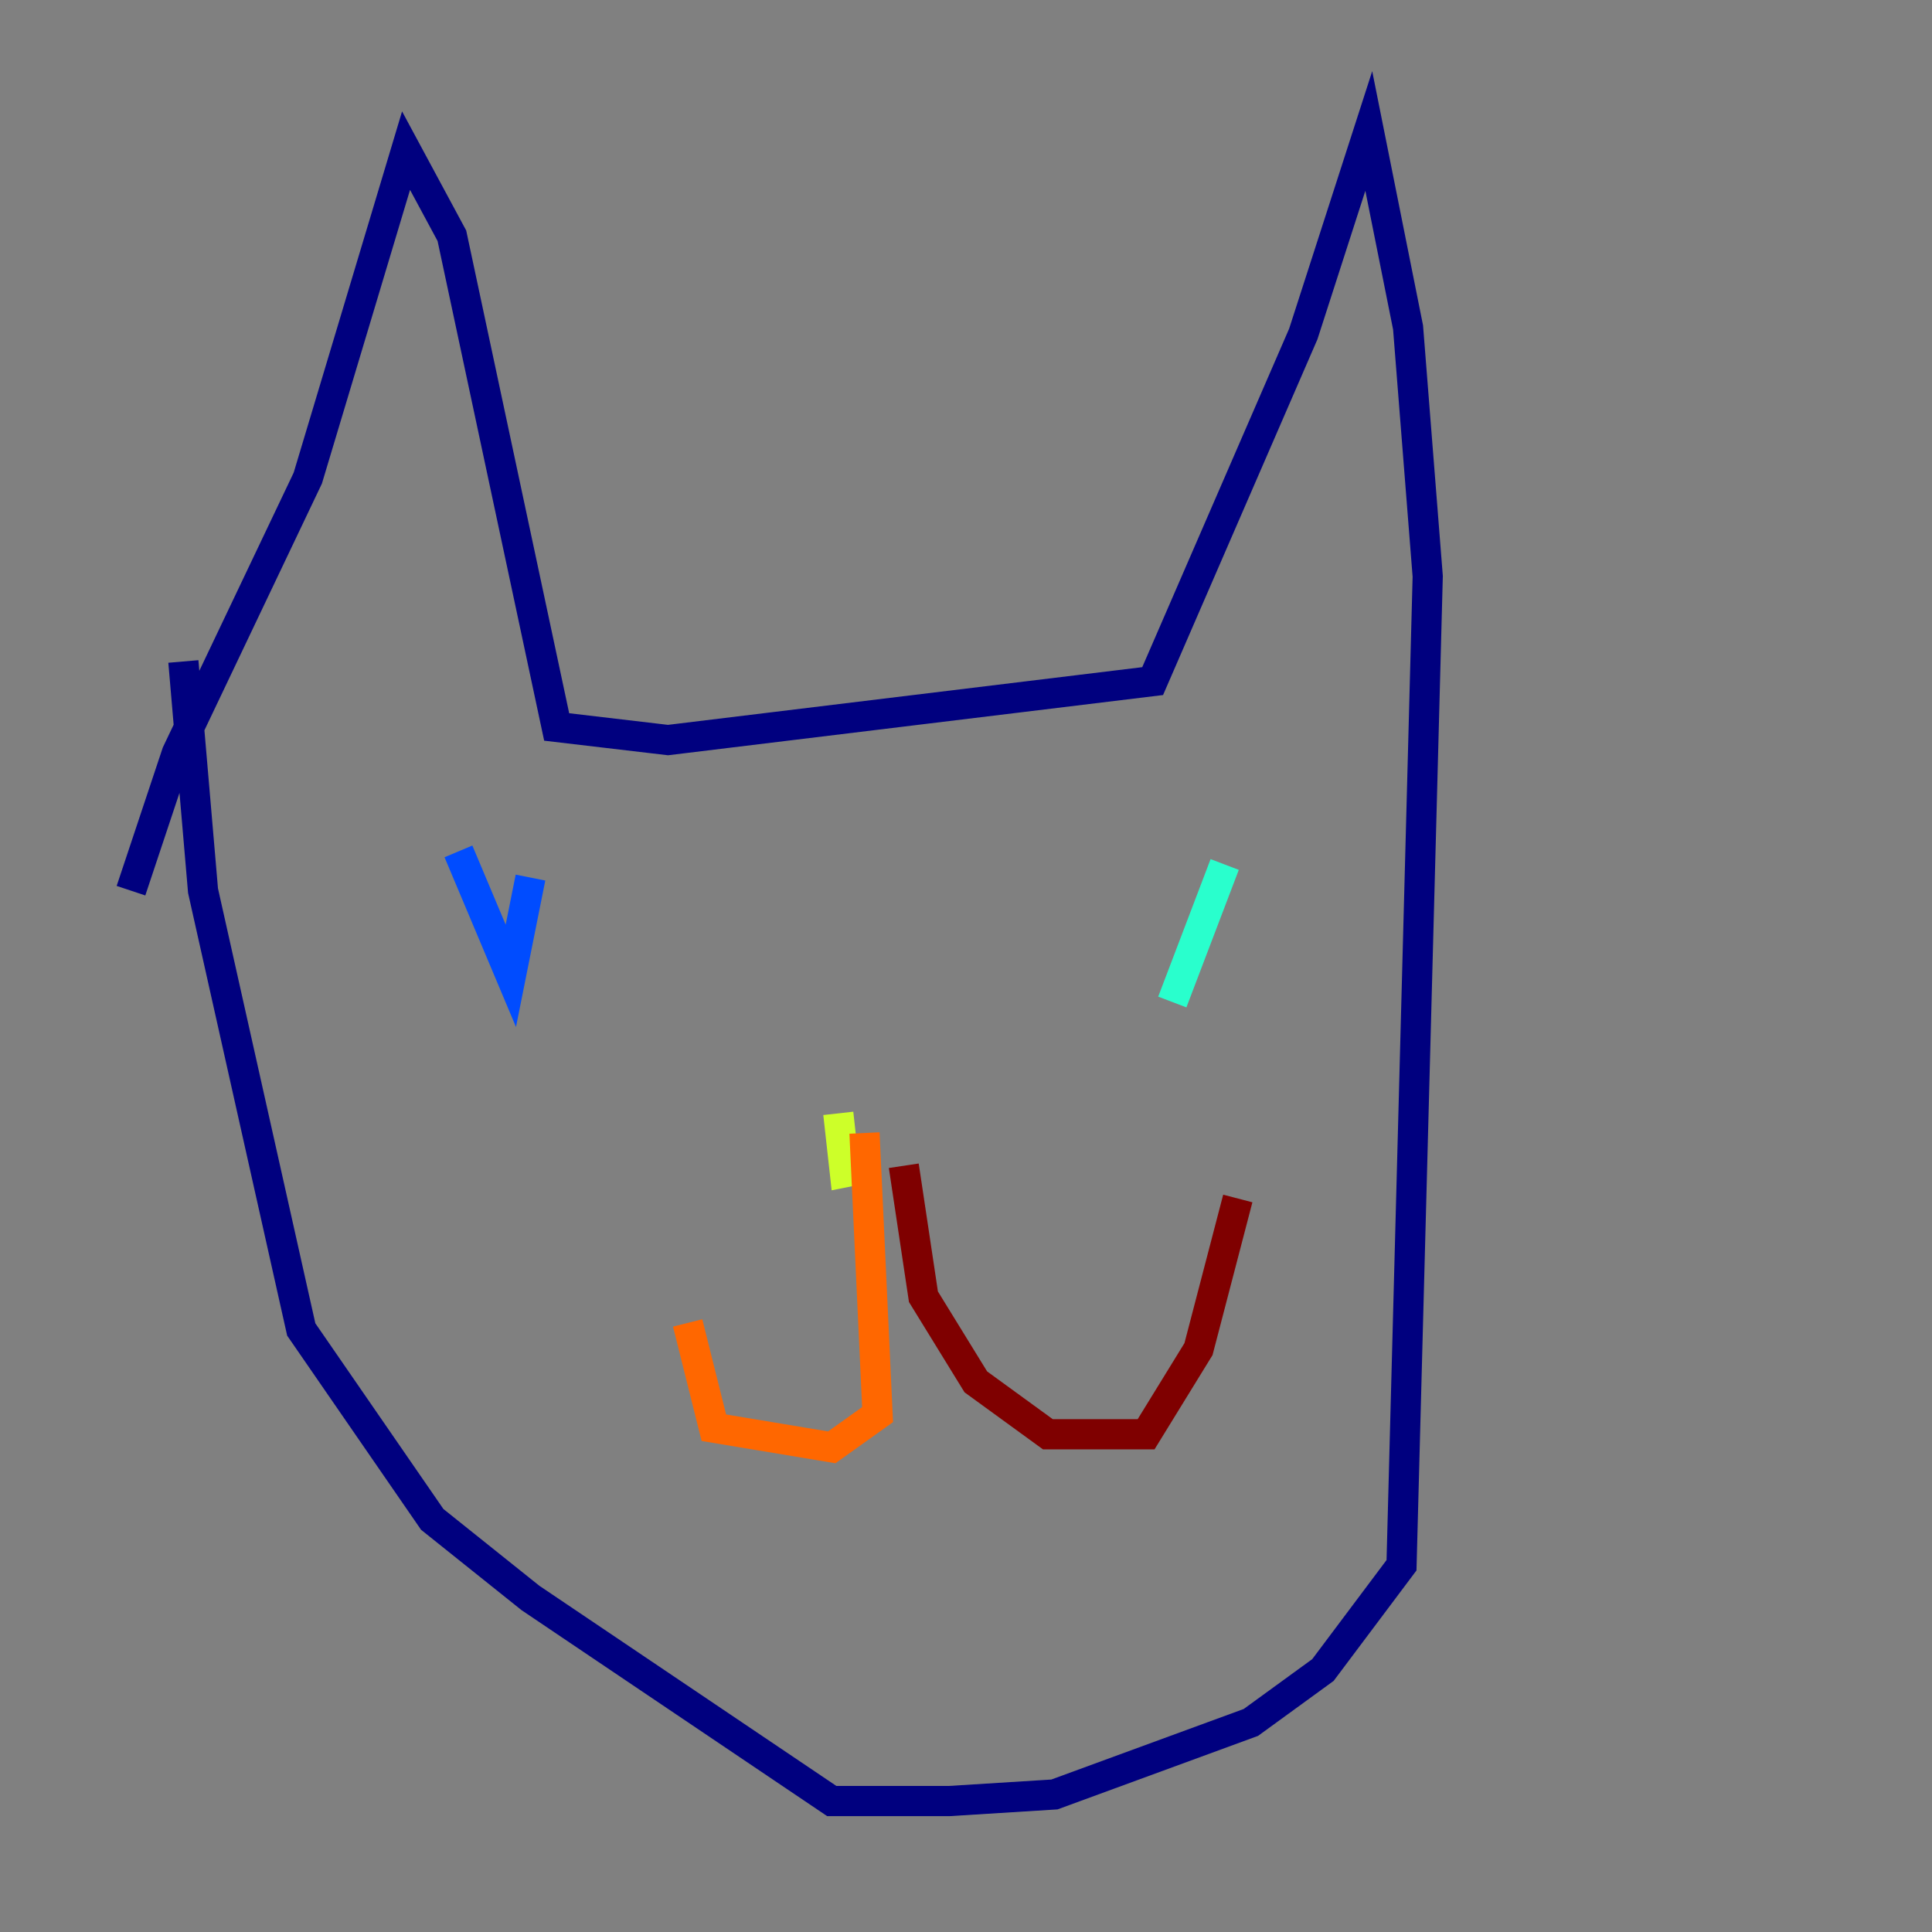 <?xml version="1.0" encoding="utf-8" ?>
<svg baseProfile="tiny" height="128" version="1.2" viewBox="0,0,128,128" width="128" xmlns="http://www.w3.org/2000/svg" xmlns:ev="http://www.w3.org/2001/xml-events" xmlns:xlink="http://www.w3.org/1999/xlink"><rect x="0" y="0" width="128" height="128" fill="#808080" stroke="none"/><defs /><polyline fill="none" points="8.678,59.01 11.715,49.898 20.393,31.675 26.902,9.98 29.939,15.62 36.881,48.163 44.258,49.031 76.366,45.125 86.346,22.129 90.685,8.678 93.288,21.695 94.59,38.183 92.854,103.702 87.647,110.644 82.875,114.115 69.858,118.888 62.915,119.322 55.105,119.322 35.146,105.871 28.637,100.664 19.959,88.081 13.451,59.01 12.149,43.824" stroke="#00007f" stroke-width="2" /><polyline fill="none" points="30.373,56.407 33.844,64.651 35.146,58.142" stroke="#004cff" stroke-width="2" /><polyline fill="none" points="81.139,57.275 77.668,66.386" stroke="#29ffcd" stroke-width="2" /><polyline fill="none" points="55.539,73.763 55.973,77.668 58.142,77.234" stroke="#cdff29" stroke-width="2" /><polyline fill="none" points="57.275,75.064 58.142,93.722 55.105,95.891 47.295,94.59 45.559,87.647" stroke="#ff6700" stroke-width="2" /><polyline fill="none" points="59.878,77.234 61.18,85.912 64.651,91.552 69.424,95.024 75.932,95.024 79.403,89.383 82.007,79.403" stroke="#7f0000" stroke-width="2" /></svg>